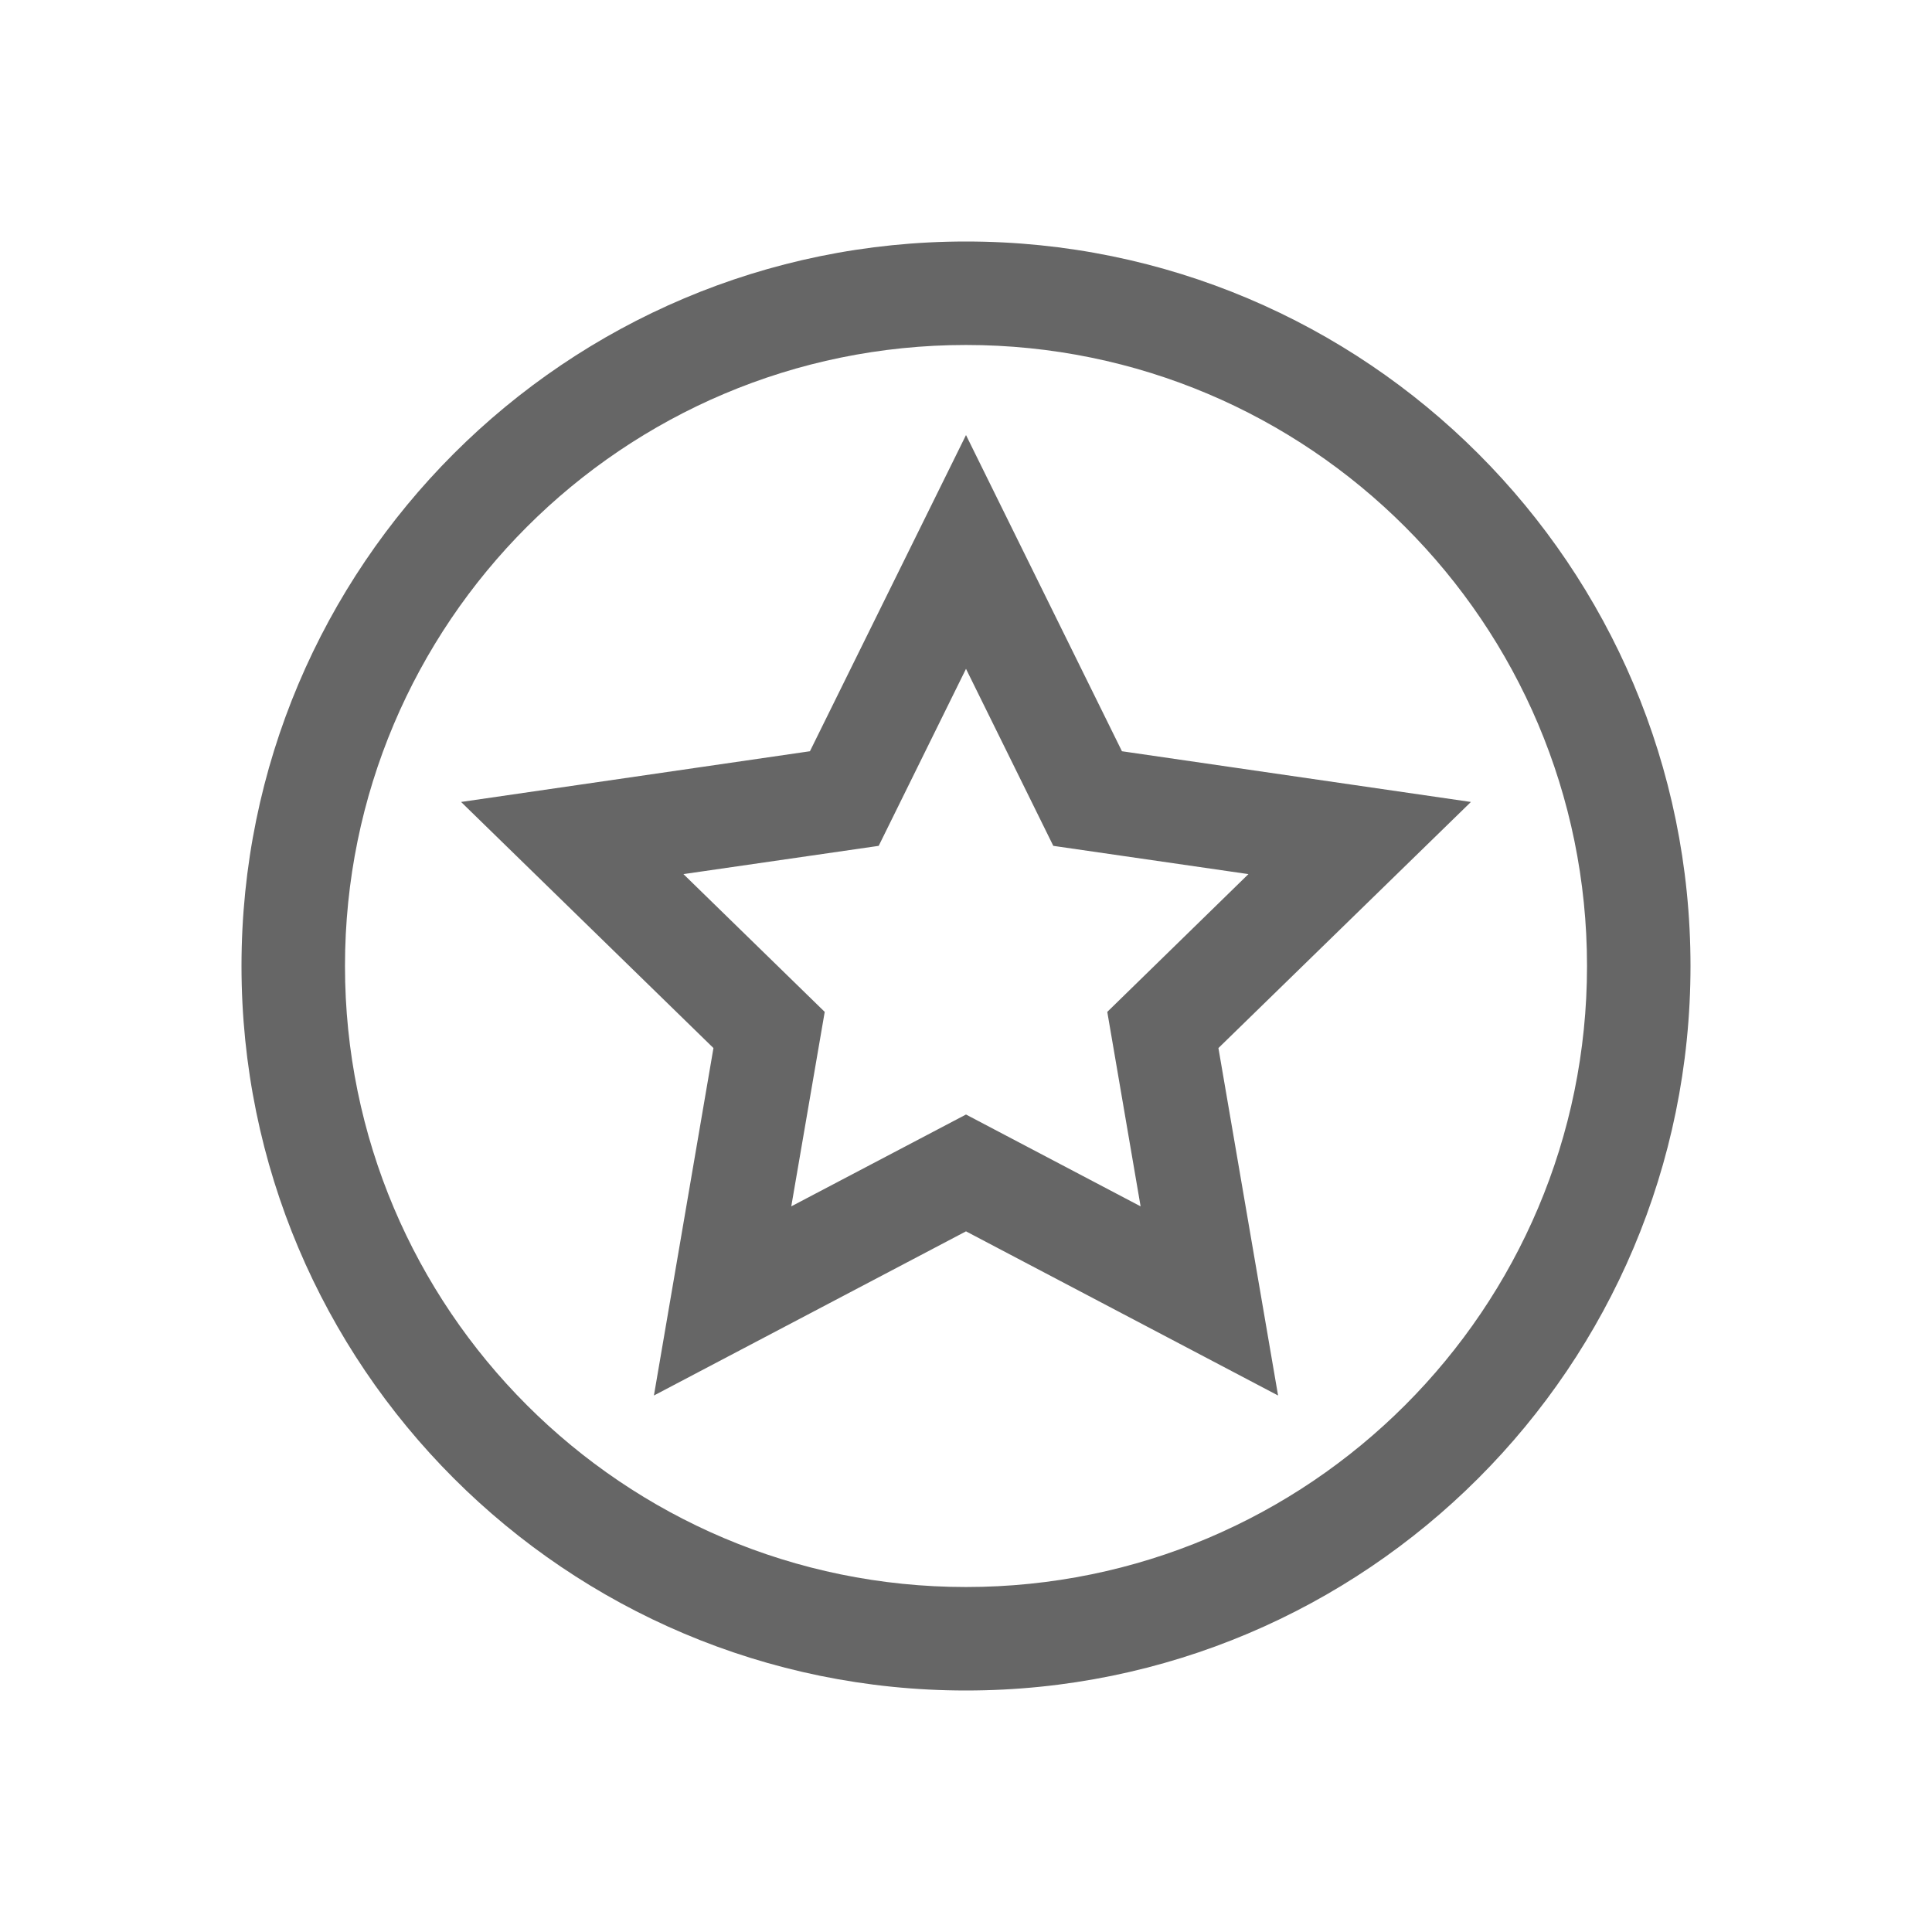 <!--?xml version="1.0" encoding="UTF-8"?-->
<svg width="32px" height="32px" viewBox="0 0 32 32" version="1.1" xmlns="http://www.w3.org/2000/svg" xmlns:xlink="http://www.w3.org/1999/xlink">
    <title>1209-设为默认</title>
    <g id="1209-设为默认" stroke="none" stroke-width="1" fill="none" fill-rule="evenodd">
        <g id="编组" transform="translate(4, 4)" fill="#000000" fill-rule="nonzero">
            <path d="M12,0 C18.627,0 24,5.373 24,12 C24,18.627 18.627,24 12,24 C5.373,24 0,18.627 0,12 C0,5.373 5.373,0 12,0 Z M12,1.714 C6.319,1.714 1.714,6.319 1.714,12 C1.714,17.681 6.319,22.286 12,22.286 C17.681,22.286 22.286,17.681 22.286,12 C22.286,6.319 17.681,1.714 12,1.714 Z M12,3.206 L14.583,8.443 L20.363,9.283 L16.181,13.359 L17.169,19.114 L12,16.395 L6.831,19.114 L7.817,13.359 L3.637,9.283 L9.415,8.443 L12,3.206 Z M12,7.078 L10.554,10.01 L7.32,10.478 L9.66,12.76 L9.106,15.981 L12,14.46 L14.892,15.981 L14.34,12.76 L16.678,10.478 L13.446,10.01 L12,7.078 Z" id="形状" fill="#666666"></path>
        </g>
    </g>
</svg>